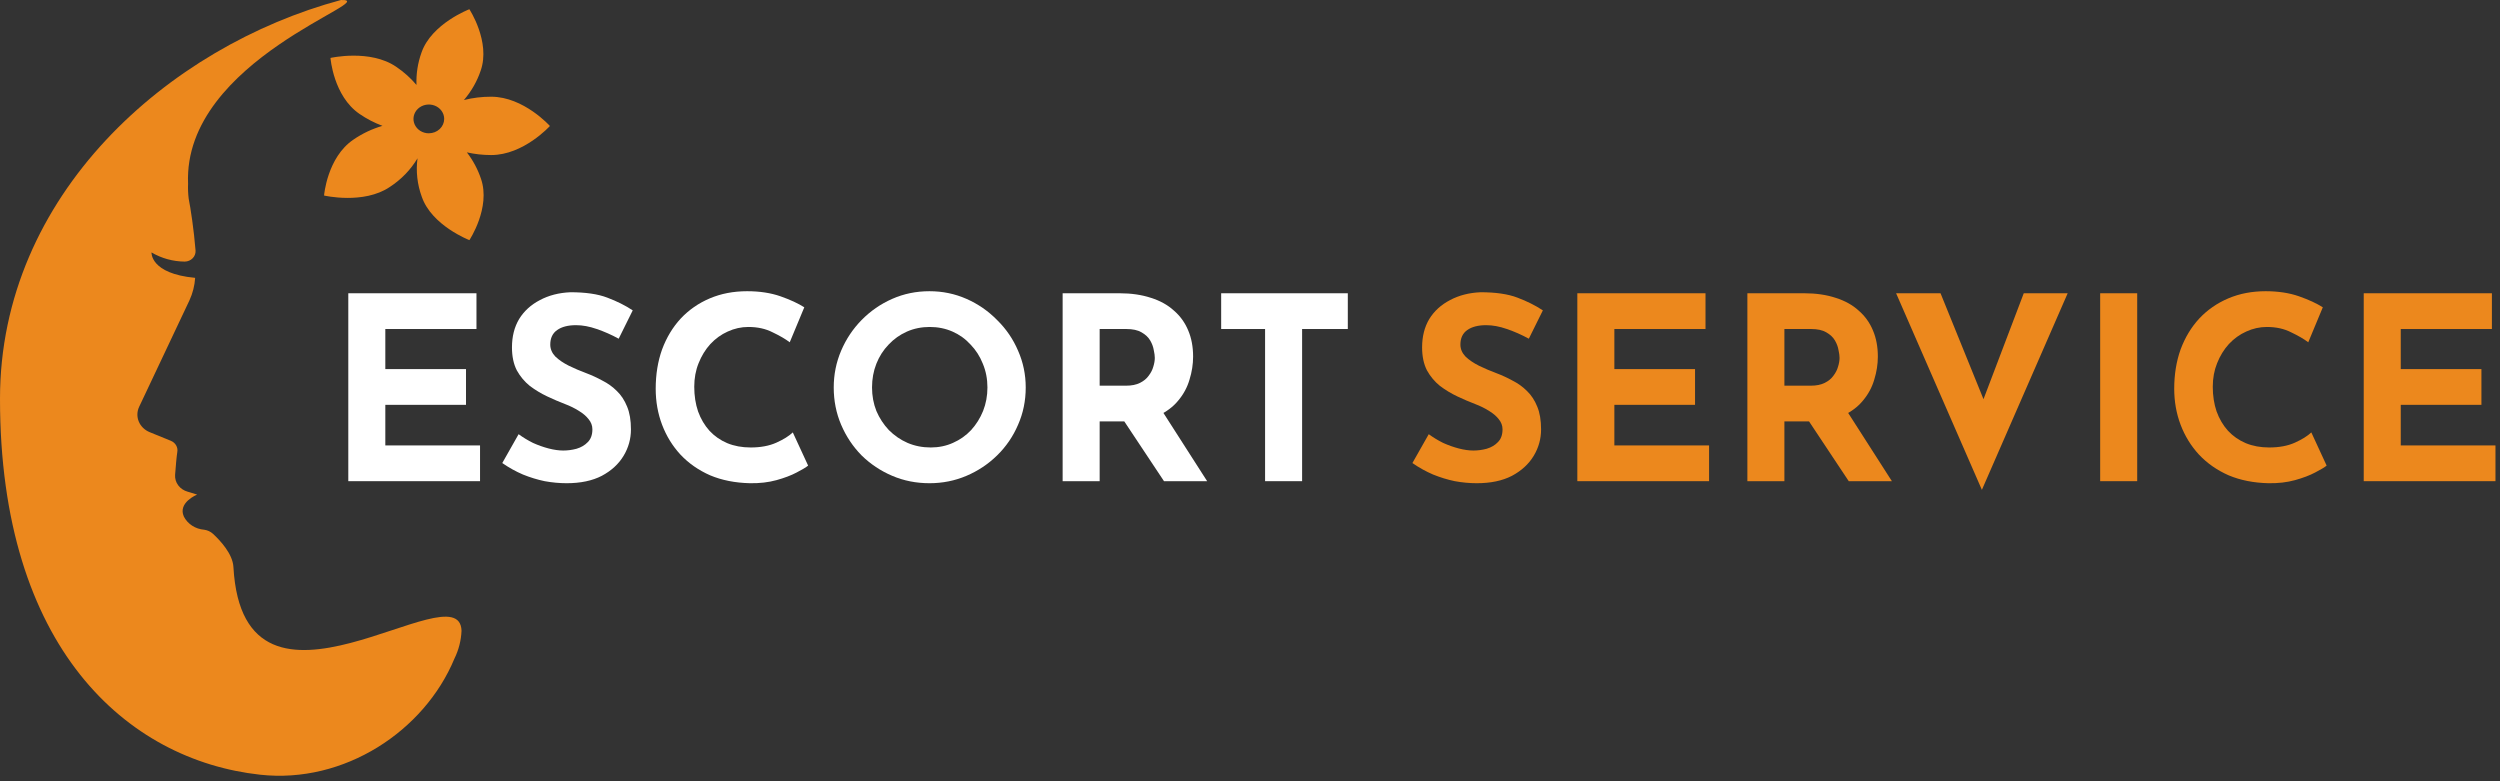 <svg width="368" height="115" viewBox="0 0 368 115" fill="none" xmlns="http://www.w3.org/2000/svg">
<rect x="0" y="0" width="368" height="115" fill="#333333" stroke="none"/>
<g clip-path="url(#clip0_1946_2672)">
<path d="M67.937 92.843C67.642 83.58 35.842 110.033 34.36 83.466C34.252 81.506 32.379 79.53 31.363 78.587C31.008 78.261 30.554 78.047 30.063 77.977C29.427 77.928 28.815 77.723 28.29 77.384C27.764 77.045 27.342 76.582 27.066 76.043C26.131 73.975 29.016 72.803 29.016 72.803L27.614 72.374C27.053 72.218 26.566 71.888 26.232 71.438C25.897 70.987 25.736 70.444 25.775 69.896C25.867 68.677 25.989 67.2 26.1 66.533C26.16 66.197 26.098 65.853 25.925 65.554C25.752 65.256 25.478 65.02 25.145 64.884L22.037 63.617C21.672 63.469 21.342 63.254 21.066 62.986C20.79 62.718 20.573 62.401 20.429 62.053C20.284 61.706 20.215 61.335 20.224 60.962C20.233 60.59 20.321 60.222 20.482 59.882L27.889 44.207C28.371 43.158 28.654 42.039 28.726 40.899C22.07 40.282 22.302 37.157 22.302 37.157C23.766 38.024 25.459 38.491 27.191 38.508C27.412 38.505 27.63 38.459 27.831 38.374C28.033 38.289 28.214 38.166 28.363 38.013C28.512 37.86 28.627 37.68 28.699 37.484C28.772 37.288 28.801 37.08 28.785 36.873C28.553 33.919 28.043 30.556 27.777 29.265C27.685 28.529 27.655 27.786 27.685 27.045C26.903 8.712 56.59 -0.16 50.189 0.002C24.759 6.844 0 28.673 0 58.706C0 95.347 18.678 111.877 38.288 114.037C50.683 115.402 62.468 107.609 66.886 96.961C67.524 95.667 67.881 94.267 67.937 92.843Z" fill="#EC881D"/>
<path d="M72.318 14.237C70.956 14.229 69.6 14.394 68.286 14.727C69.389 13.44 70.227 11.971 70.758 10.396C72.242 6.144 69.091 1.359 69.091 1.359C69.091 1.359 63.534 3.47 62.05 7.722C61.495 9.261 61.243 10.881 61.307 12.505C60.449 11.49 59.446 10.591 58.327 9.834C54.472 7.197 48.647 8.528 48.647 8.528C48.647 8.528 49.071 14.135 52.925 16.772C53.965 17.489 55.098 18.077 56.297 18.524C54.761 18.975 53.315 19.661 52.018 20.556C48.151 23.177 47.701 28.783 47.701 28.783C47.701 28.783 53.521 30.137 57.388 27.515C59.068 26.419 60.46 24.978 61.458 23.302C61.206 25.206 61.42 27.14 62.084 28.956C63.545 33.214 69.095 35.345 69.095 35.345C69.095 35.345 72.267 30.576 70.802 26.318C70.334 24.927 69.633 23.613 68.724 22.429C69.894 22.691 71.093 22.824 72.296 22.823C77.068 22.833 80.947 18.546 80.947 18.546C80.947 18.546 77.09 14.247 72.318 14.237ZM63.123 19.623C62.676 19.623 62.239 19.498 61.867 19.265C61.496 19.032 61.206 18.701 61.035 18.314C60.864 17.927 60.819 17.501 60.907 17.09C60.994 16.679 61.209 16.301 61.525 16.005C61.841 15.708 62.244 15.506 62.683 15.425C63.121 15.343 63.576 15.385 63.989 15.545C64.402 15.705 64.755 15.977 65.004 16.325C65.252 16.674 65.385 17.083 65.385 17.503C65.384 18.064 65.145 18.603 64.721 19C64.297 19.397 63.722 19.619 63.123 19.619V19.623Z" fill="#EC881D"/>
<path d="M225.043 49.858C223.991 49.281 222.914 48.805 221.811 48.429C220.734 48.054 219.719 47.866 218.767 47.866C217.589 47.866 216.662 48.104 215.986 48.58C215.309 49.056 214.971 49.77 214.971 50.722C214.971 51.373 215.222 51.962 215.723 52.488C216.249 52.989 216.913 53.44 217.715 53.841C218.542 54.242 219.393 54.605 220.27 54.931C221.072 55.232 221.861 55.595 222.638 56.021C223.44 56.422 224.154 56.936 224.78 57.562C225.407 58.163 225.908 58.928 226.284 59.855C226.659 60.757 226.847 61.871 226.847 63.199C226.847 64.602 226.484 65.905 225.757 67.108C225.031 68.311 223.966 69.288 222.563 70.039C221.16 70.766 219.431 71.129 217.377 71.129C216.324 71.129 215.247 71.029 214.144 70.829C213.067 70.603 212.002 70.277 210.95 69.851C209.898 69.4 208.883 68.837 207.906 68.16L210.311 63.913C210.962 64.389 211.664 64.815 212.416 65.191C213.192 65.542 213.969 65.817 214.746 66.018C215.522 66.218 216.237 66.319 216.888 66.319C217.539 66.319 218.191 66.231 218.842 66.056C219.519 65.855 220.07 65.529 220.496 65.078C220.947 64.627 221.172 64.001 221.172 63.199C221.172 62.648 220.984 62.147 220.609 61.696C220.258 61.245 219.769 60.832 219.143 60.456C218.542 60.08 217.878 59.754 217.151 59.479C216.299 59.153 215.422 58.777 214.52 58.351C213.618 57.925 212.766 57.412 211.965 56.81C211.188 56.184 210.549 55.42 210.048 54.518C209.572 53.591 209.334 52.463 209.334 51.135C209.334 49.532 209.685 48.141 210.386 46.964C211.113 45.786 212.128 44.859 213.43 44.183C214.733 43.481 216.237 43.093 217.94 43.018C220.17 43.018 221.974 43.281 223.352 43.807C224.755 44.333 226.008 44.959 227.11 45.686L225.043 49.858Z" fill="#EC881D"/>
<path d="M232.184 43.168H251.051V48.43H237.634V54.33H249.51V59.592H237.634V65.567H251.577V70.829H232.184V43.168Z" fill="#EC881D"/>
<path d="M265.595 43.168C267.324 43.168 268.865 43.394 270.218 43.844C271.571 44.27 272.699 44.897 273.601 45.724C274.528 46.525 275.229 47.502 275.705 48.655C276.181 49.782 276.419 51.06 276.419 52.489C276.419 53.616 276.244 54.743 275.893 55.871C275.567 56.998 275.016 58.026 274.239 58.953C273.488 59.88 272.486 60.631 271.233 61.208C269.98 61.759 268.427 62.034 266.573 62.034H262.664V70.829H257.215V43.168H265.595ZM266.535 56.773C267.362 56.773 268.051 56.635 268.602 56.359C269.153 56.084 269.579 55.733 269.88 55.307C270.206 54.881 270.431 54.443 270.556 53.992C270.707 53.516 270.782 53.077 270.782 52.676C270.782 52.376 270.732 52 270.632 51.549C270.556 51.073 270.381 50.597 270.105 50.121C269.83 49.645 269.404 49.244 268.828 48.918C268.276 48.592 267.525 48.43 266.573 48.43H262.664V56.773H266.535ZM271.646 60.155L278.486 70.829H272.135L265.144 60.306L271.646 60.155Z" fill="#EC881D"/>
<path d="M285.646 43.168L293.726 63.087L290.569 62.448L297.898 43.168H304.362L291.734 72.106L279.107 43.168H285.646Z" fill="#EC881D"/>
<path d="M309.146 43.168H314.596V70.829H309.146V43.168Z" fill="#EC881D"/>
<path d="M342.481 68.536C342.181 68.786 341.617 69.125 340.79 69.551C339.988 69.977 338.999 70.352 337.821 70.678C336.643 71.004 335.341 71.154 333.912 71.129C331.733 71.079 329.778 70.691 328.05 69.964C326.346 69.212 324.893 68.198 323.69 66.92C322.513 65.642 321.611 64.176 320.984 62.523C320.358 60.869 320.045 59.103 320.045 57.224C320.045 55.119 320.358 53.19 320.984 51.436C321.636 49.682 322.55 48.166 323.728 46.889C324.93 45.611 326.358 44.621 328.012 43.919C329.666 43.218 331.495 42.867 333.499 42.867C335.353 42.867 336.994 43.118 338.422 43.619C339.85 44.12 341.016 44.659 341.918 45.235L339.775 50.384C339.149 49.908 338.31 49.419 337.257 48.918C336.23 48.392 335.04 48.129 333.687 48.129C332.635 48.129 331.62 48.354 330.643 48.805C329.691 49.231 328.839 49.845 328.087 50.647C327.361 51.449 326.784 52.388 326.358 53.465C325.933 54.518 325.72 55.67 325.72 56.923C325.72 58.251 325.907 59.466 326.283 60.569C326.684 61.671 327.248 62.623 327.974 63.425C328.701 64.201 329.565 64.803 330.568 65.229C331.595 65.655 332.747 65.868 334.025 65.868C335.503 65.868 336.769 65.629 337.821 65.153C338.873 64.677 339.675 64.176 340.226 63.65L342.481 68.536Z" fill="#EC881D"/>
<path d="M347.941 43.168H366.807V48.43H353.39V54.33H365.266V59.592H353.39V65.567H367.333V70.829H347.941V43.168Z" fill="#EC881D"/>
<path d="M51.27 43.168H70.136V48.43H56.719V54.33H68.595V59.592H56.719V65.567H70.662V70.829H51.27V43.168Z" fill="white"/>
<path d="M91.071 49.858C90.019 49.281 88.942 48.805 87.839 48.429C86.762 48.054 85.747 47.866 84.795 47.866C83.617 47.866 82.69 48.104 82.014 48.58C81.337 49.056 80.999 49.77 80.999 50.722C80.999 51.373 81.25 51.962 81.751 52.488C82.277 52.989 82.941 53.44 83.743 53.841C84.569 54.242 85.421 54.605 86.298 54.931C87.1 55.232 87.889 55.595 88.666 56.021C89.468 56.422 90.182 56.936 90.808 57.562C91.434 58.163 91.936 58.928 92.311 59.855C92.687 60.757 92.875 61.871 92.875 63.199C92.875 64.602 92.512 65.905 91.785 67.108C91.059 68.311 89.994 69.288 88.591 70.039C87.188 70.766 85.459 71.129 83.404 71.129C82.352 71.129 81.275 71.029 80.172 70.829C79.095 70.603 78.03 70.277 76.978 69.851C75.925 69.4 74.911 68.837 73.934 68.16L76.339 63.913C76.99 64.389 77.692 64.815 78.444 65.191C79.22 65.542 79.997 65.817 80.774 66.018C81.55 66.218 82.264 66.319 82.916 66.319C83.567 66.319 84.219 66.231 84.87 66.056C85.547 65.855 86.098 65.529 86.524 65.078C86.975 64.627 87.2 64.001 87.2 63.199C87.2 62.648 87.012 62.147 86.636 61.696C86.286 61.245 85.797 60.832 85.171 60.456C84.569 60.08 83.906 59.754 83.179 59.479C82.327 59.153 81.45 58.777 80.548 58.351C79.646 57.925 78.794 57.412 77.993 56.81C77.216 56.184 76.577 55.42 76.076 54.518C75.6 53.591 75.362 52.463 75.362 51.135C75.362 49.532 75.713 48.141 76.414 46.964C77.141 45.786 78.155 44.859 79.458 44.183C80.761 43.481 82.264 43.093 83.968 43.018C86.198 43.018 88.002 43.281 89.38 43.807C90.783 44.333 92.036 44.959 93.138 45.686L91.071 49.858Z" fill="white"/>
<path d="M118.956 68.536C118.655 68.786 118.092 69.125 117.265 69.551C116.463 69.977 115.473 70.352 114.296 70.678C113.118 71.004 111.815 71.154 110.387 71.129C108.208 71.079 106.253 70.691 104.525 69.964C102.821 69.212 101.368 68.198 100.165 66.92C98.987 65.642 98.085 64.176 97.459 62.523C96.833 60.869 96.519 59.103 96.519 57.224C96.519 55.119 96.833 53.19 97.459 51.436C98.111 49.682 99.025 48.166 100.203 46.889C101.405 45.611 102.833 44.621 104.487 43.919C106.141 43.218 107.97 42.867 109.974 42.867C111.828 42.867 113.469 43.118 114.897 43.619C116.325 44.12 117.49 44.659 118.392 45.235L116.25 50.384C115.624 49.908 114.784 49.419 113.732 48.918C112.705 48.392 111.515 48.129 110.162 48.129C109.11 48.129 108.095 48.354 107.118 48.805C106.166 49.231 105.314 49.845 104.562 50.647C103.836 51.449 103.259 52.388 102.833 53.465C102.407 54.518 102.194 55.67 102.194 56.923C102.194 58.251 102.382 59.466 102.758 60.569C103.159 61.671 103.723 62.623 104.449 63.425C105.176 64.201 106.04 64.803 107.043 65.229C108.07 65.655 109.222 65.868 110.5 65.868C111.978 65.868 113.244 65.629 114.296 65.153C115.348 64.677 116.15 64.176 116.701 63.65L118.956 68.536Z" fill="white"/>
<path d="M122.725 57.036C122.725 55.132 123.089 53.328 123.815 51.624C124.542 49.92 125.544 48.417 126.822 47.114C128.125 45.786 129.628 44.746 131.332 43.995C133.035 43.243 134.864 42.867 136.819 42.867C138.748 42.867 140.564 43.243 142.268 43.995C143.972 44.746 145.475 45.786 146.778 47.114C148.106 48.417 149.133 49.92 149.86 51.624C150.611 53.328 150.987 55.132 150.987 57.036C150.987 58.99 150.611 60.819 149.86 62.523C149.133 64.227 148.106 65.73 146.778 67.033C145.475 68.31 143.972 69.313 142.268 70.039C140.564 70.766 138.748 71.129 136.819 71.129C134.864 71.129 133.035 70.766 131.332 70.039C129.628 69.313 128.125 68.31 126.822 67.033C125.544 65.73 124.542 64.227 123.815 62.523C123.089 60.819 122.725 58.99 122.725 57.036ZM128.363 57.036C128.363 58.263 128.576 59.416 129.002 60.493C129.453 61.546 130.066 62.485 130.843 63.312C131.645 64.114 132.559 64.74 133.587 65.191C134.639 65.642 135.779 65.868 137.007 65.868C138.184 65.868 139.274 65.642 140.276 65.191C141.304 64.74 142.193 64.114 142.945 63.312C143.696 62.485 144.285 61.546 144.711 60.493C145.137 59.416 145.35 58.263 145.35 57.036C145.35 55.783 145.124 54.618 144.673 53.541C144.247 52.463 143.646 51.524 142.869 50.722C142.118 49.895 141.228 49.256 140.201 48.805C139.174 48.354 138.059 48.129 136.856 48.129C135.654 48.129 134.539 48.354 133.511 48.805C132.484 49.256 131.582 49.895 130.806 50.722C130.029 51.524 129.428 52.463 129.002 53.541C128.576 54.618 128.363 55.783 128.363 57.036Z" fill="white"/>
<path d="M164.801 43.168C166.53 43.168 168.071 43.394 169.424 43.844C170.777 44.27 171.904 44.897 172.806 45.724C173.733 46.525 174.435 47.502 174.911 48.655C175.387 49.782 175.625 51.06 175.625 52.489C175.625 53.616 175.449 54.743 175.099 55.871C174.773 56.998 174.222 58.026 173.445 58.953C172.693 59.88 171.691 60.631 170.438 61.208C169.186 61.759 167.632 62.034 165.778 62.034H161.87V70.829H156.42V43.168H164.801ZM165.741 56.773C166.567 56.773 167.256 56.635 167.808 56.359C168.359 56.084 168.785 55.733 169.085 55.307C169.411 54.881 169.637 54.443 169.762 53.992C169.912 53.516 169.987 53.077 169.987 52.676C169.987 52.376 169.937 52 169.837 51.549C169.762 51.073 169.587 50.597 169.311 50.121C169.035 49.645 168.609 49.244 168.033 48.918C167.482 48.592 166.73 48.43 165.778 48.43H161.87V56.773H165.741ZM170.852 60.155L177.692 70.829H171.34L164.35 60.306L170.852 60.155Z" fill="white"/>
<path d="M179.756 43.168H198.397V48.43H191.67V70.829H186.22V48.43H179.756V43.168Z" fill="white"/>
</g>
<defs>
<clipPath id="clip0_1946_2672">
<rect width="368" height="115" fill="white"/>
</clipPath>
</defs>
</svg>
